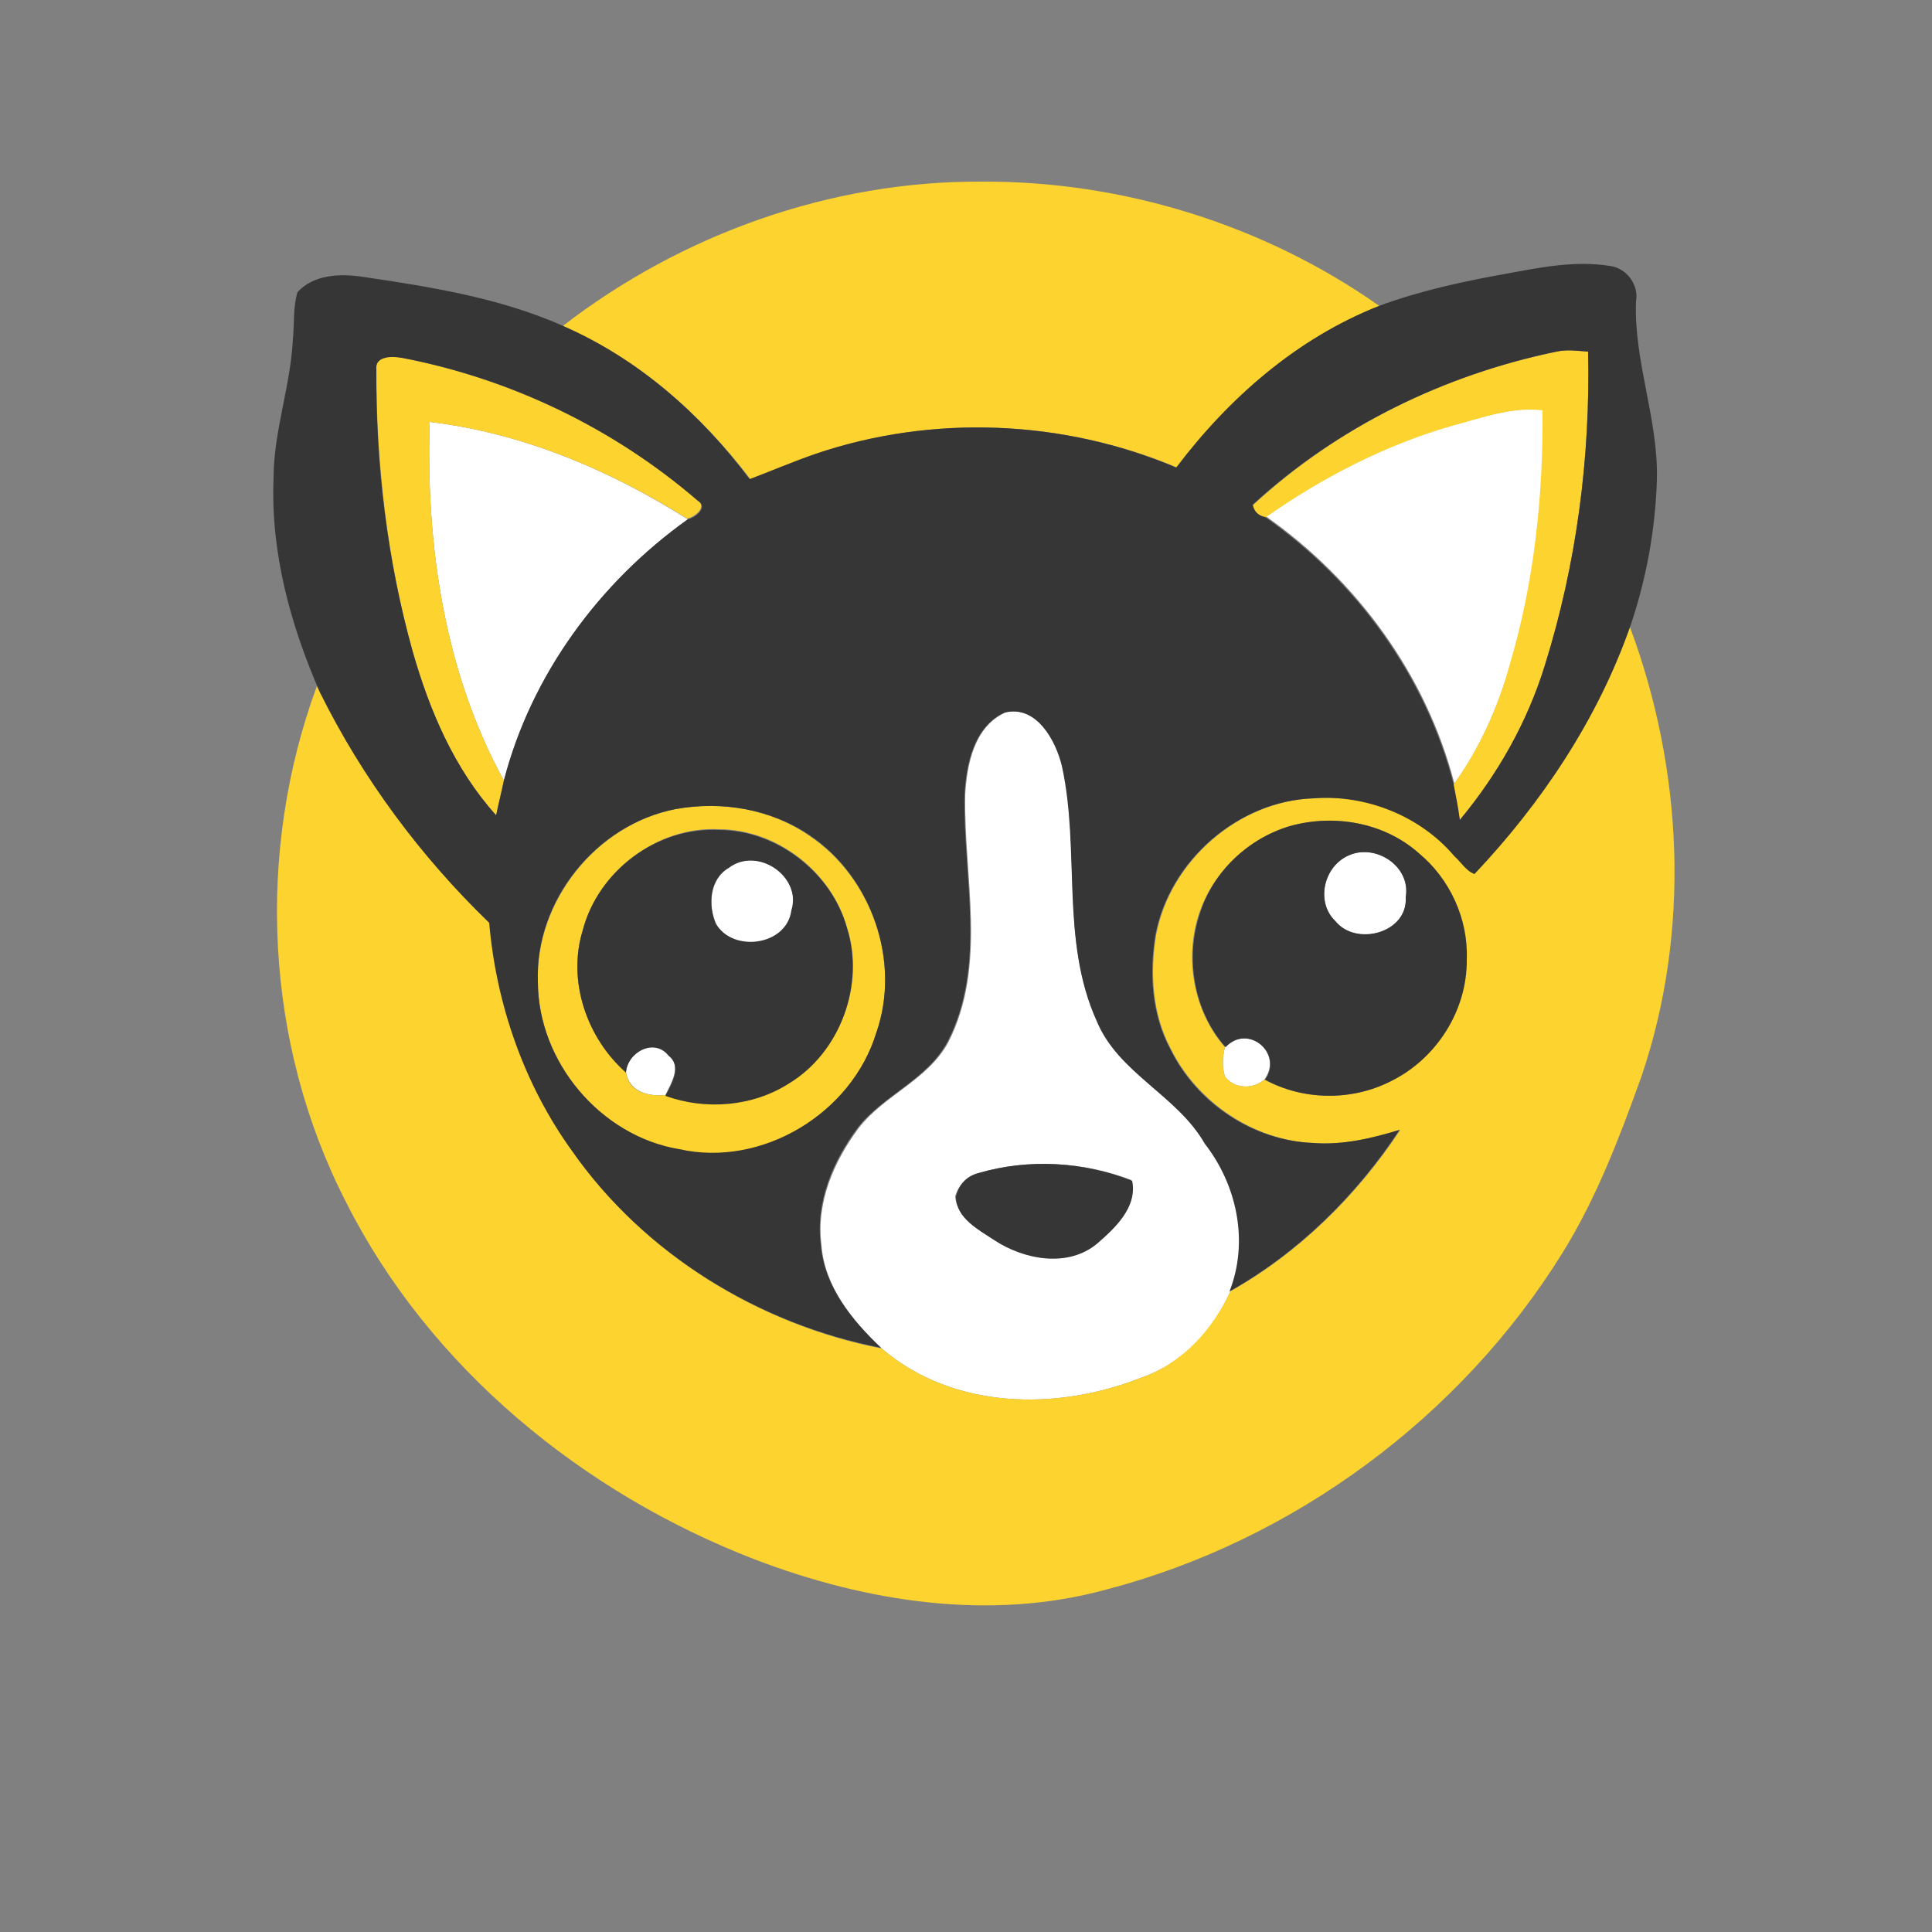 <?xml version="1.0" encoding="utf-8"?>
<!-- Generator: Adobe Illustrator 26.0.3, SVG Export Plug-In . SVG Version: 6.00 Build 0)  -->
<svg version="1.1" id="Layer_1" xmlns="http://www.w3.org/2000/svg" xmlns:xlink="http://www.w3.org/1999/xlink" x="0px" y="0px"
	 viewBox="0 0 250 250" style="enable-background:new 0 0 250 250;" xml:space="preserve">
<rect x="0" y="0" width="250" height="250" fill="#808080" stroke="none"/>
<style type="text/css">
	.st0{fill:#FFFFFF;}
	.st1{fill:#FDD32F;}
	.st2{fill:#373636;}
</style>
<g id="_x23_ffffffff">
	<path class="st0" d="M188,55c3.8-1,7.7-2.4,11.7-2c0.1,11.2-1.1,22.4-4.3,33.1c-1.6,5.5-3.9,10.7-7.2,15.3
		c-3.6-14-12.6-26.3-24.4-34.6C171.2,61.7,179.3,57.5,188,55z"/>
	<path class="st0" d="M55.6,54.6C67.5,56,78.9,60.8,89,67.2c-11.5,8.2-20.2,20.2-23.8,33.8C57.5,87,55.1,70.5,55.6,54.6z"/>
	<path class="st0" d="M124.9,102.9c0.2-4,1.2-8.9,5.2-10.7c4.1-1,6.6,3.5,7.4,6.9c2.3,10.9-0.3,22.6,4.5,33
		c2.8,6.8,10.4,9.6,14,15.9c4.2,5.4,5.7,12.6,3.2,19.1c-2.2,5.1-6.3,9.4-11.6,11.2c-10.9,4.3-24.3,4.1-33.5-3.8
		c-3.8-3.6-7.4-8-7.8-13.4c-0.7-5.5,1.6-10.8,4.8-15.1c3.3-4.3,8.9-6.2,11.6-11.1C127.8,124.9,124.7,113.5,124.9,102.9 M126.6,151.8
		c-1.5,0.4-2.6,1.6-3,3c0.2,2.8,3,4.3,5,5.6c3.9,2.5,9.6,3.6,13.3,0.4c2.3-2,5.2-4.7,4.5-8.1C140.2,150.3,133,149.9,126.6,151.8z"/>
	<path class="st0" d="M174.5,110.7c3.5-1.6,8.1,1.4,7.4,5.4c0.3,4.6-6.4,6.5-9.1,3.1C170.2,116.7,171.3,112.1,174.5,110.7z"/>
	<path class="st0" d="M94.3,112.3c3.7-2.9,9.4,1.1,8.2,5.6c-0.7,4.6-7.6,5.5-9.8,1.7C91.6,117.2,91.8,113.8,94.3,112.3z"/>
	<path class="st0" d="M158.5,135.5c3-3.1,7.6,0.8,5.1,4.2c-1.5,1.3-3.9,1.2-5.1-0.4C158.1,138,158.2,136.7,158.5,135.5z"/>
	<path class="st0" d="M81,138.7c0.2-2.6,3.7-4.5,5.5-2.2c1.8,1.4,0.3,3.7-0.4,5.2C83.9,141.9,81.4,141.3,81,138.7z"/>
</g>
<g id="_x23_fdd32fff">
	<path class="st1" d="M72.8,42.2c15.4-11.9,34.7-18.8,54.2-18.7c18.3-0.1,36.6,5.6,51.5,16.1c-10.6,4.1-19.4,11.9-26.2,20.9
		c-14.7-6.2-31.6-6.9-46.6-1.8c-2.9,1-5.7,2.2-8.6,3.3C90.7,53.6,82.6,46.4,72.8,42.2z"/>
	<path class="st1" d="M201.4,45.5c1.4-0.3,2.7-0.1,4.1,0c0.3,13.7-1.5,27.5-5.6,40.6c-2.2,7.3-6.1,14.1-11,20
		c-0.3-1.5-0.6-3.1-0.8-4.6c3.3-4.6,5.7-9.8,7.2-15.3c3.2-10.7,4.4-21.9,4.3-33.1c-4-0.5-7.9,1-11.7,2c-8.7,2.5-16.8,6.7-24.2,11.9
		c-0.9-0.2-1.5-0.7-1.6-1.6C173.1,55.2,186.9,48.5,201.4,45.5z"/>
	<path class="st1" d="M48.7,47.8c-0.3-1.9,2.1-1.7,3.3-1.5c14,2.7,27.4,9.1,38.2,18.4c1.4,0.9-0.3,2.2-1.3,2.4
		C78.9,60.8,67.5,56,55.6,54.6c-0.5,15.9,1.9,32.4,9.6,46.4c-0.3,1.5-0.7,3-1,4.5c-5.4-6-8.6-13.5-10.8-21.2
		C50.1,72.5,48.7,60.1,48.7,47.8z"/>
	<path class="st1" d="M190.8,113c8.7-9.2,15.8-19.9,20.1-31.9c6.9,18.5,7.9,39.4,1.5,58.2c-2.8,7.8-5.8,15.7-10.2,22.8
		c-13.2,21.3-34.9,37.3-59.1,43.6c-15,4.1-31,1.6-45.4-3.9c-22.3-8.6-42.1-24.8-52.9-46.2C34.2,135,33.1,110.2,41,88.8l0.5,0.9
		c5.5,11.1,13,21.2,21.9,29.8c0.9,10.6,4.5,20.9,10.7,29.5c9.3,13.3,24.1,22.4,40,25.5c9.2,7.9,22.6,8.1,33.5,3.8
		c5.3-1.8,9.3-6.2,11.6-11.2c8.9-5,16.4-12.4,22-20.9c-3.6,1.1-7.4,2-11.2,1.7c-7.8-0.3-15.1-5.3-18.5-12.2
		c-2.4-4.5-2.7-9.8-1.9-14.7c1.8-9.6,10.7-17.4,20.5-17.7c6.8-0.6,13.8,2.2,18.2,7.5C189.1,111.4,189.7,112.6,190.8,113
		 M166.9,106.9c-5.4,1.6-9.9,5.9-11.7,11.2c-2,5.8-0.8,12.7,3.3,17.4c-0.3,1.2-0.4,2.5,0,3.8c1.2,1.6,3.6,1.7,5.1,0.4
		c5,2.7,11.3,2.8,16.3,0.2c5.9-2.9,9.9-9.2,9.8-15.8c0.2-5.2-2.2-10.3-6.2-13.7C179.1,106.4,172.5,105.3,166.9,106.9z"/>
	<path class="st1" d="M87.4,104.7c6-1.1,12.4,0,17.4,3.5c8,5.4,11.8,16.3,8.6,25.5c-3.2,10.4-14.8,17.4-25.5,15.1
		C77.7,147,69.6,137.4,69.6,127C69.3,116.6,77.2,106.7,87.4,104.7 M75.4,120.4c-2,6.5,0.5,13.9,5.6,18.3c0.3,2.6,2.8,3.2,5.1,3
		c5.2,1.9,11.3,1.5,16-1.6c6.6-4,9.9-12.7,7.5-20.1c-2-7.2-9.1-12.7-16.6-12.7C85.1,106.9,77.4,112.7,75.4,120.4z"/>
</g>
<g id="_x23_373636ff">
	<path class="st2" d="M195,35.4c4.3-0.8,8.8-1.7,13.2-1c2.2,0.2,3.9,2.4,3.5,4.6c-0.3,7.8,2.9,15.2,2.7,23.1
		c-0.2,6.5-1.4,13-3.5,19.1c-4.2,11.9-11.4,22.7-20.1,31.9c-1.1-0.4-1.7-1.5-2.6-2.3c-4.4-5.2-11.4-8-18.2-7.5
		c-9.8,0.3-18.7,8.1-20.5,17.7c-0.8,4.9-0.5,10.2,1.9,14.7c3.4,7,10.7,11.9,18.5,12.2c3.8,0.3,7.6-0.6,11.2-1.7
		c-5.6,8.5-13.1,15.9-22,20.9c2.5-6.4,1-13.7-3.2-19.1c-3.6-6.3-11.2-9.1-14-15.9c-4.7-10.4-2.1-22.1-4.5-33
		c-0.8-3.3-3.3-7.9-7.4-6.9c-4,1.8-5,6.7-5.2,10.7c-0.2,10.6,2.9,22-2.2,31.9c-2.6,4.9-8.3,6.9-11.6,11.1c-3.2,4.3-5.5,9.6-4.8,15.1
		c0.4,5.4,4,9.8,7.8,13.4c-15.9-3.1-30.7-12.2-40-25.5c-6.2-8.6-9.8-19-10.7-29.5c-8.9-8.6-16.4-18.7-21.9-29.8
		c-3.8-8.7-6.4-18.1-6-27.7c0-6.1,2.2-11.9,2.5-18c0.2-2,0-4.1,0.6-6.1c2.1-2.3,5.5-2.4,8.3-2c8.8,1.3,17.7,2.7,25.9,6.3
		C82.6,46.4,90.7,53.6,97,62c2.9-1.1,5.7-2.3,8.6-3.3c15.1-5.1,32-4.4,46.6,1.8c6.8-9,15.6-16.7,26.2-20.9
		C183.8,37.6,189.4,36.4,195,35.4 M201.4,45.5c-14.5,3-28.3,9.7-39.3,19.8c0.2,0.9,0.7,1.4,1.6,1.6c11.8,8.3,20.8,20.6,24.4,34.6
		c0.3,1.5,0.6,3,0.8,4.6c4.9-5.9,8.7-12.6,11-20c4.1-13.1,5.9-26.9,5.6-40.6C204.1,45.4,202.8,45.2,201.4,45.5 M48.7,47.8
		c-0.1,12.3,1.4,24.7,4.7,36.5c2.2,7.7,5.4,15.2,10.8,21.2c0.3-1.5,0.7-3,1-4.5C68.7,87.4,77.5,75.4,89,67.2c1-0.2,2.7-1.6,1.3-2.4
		C79.4,55.4,66.1,49,52,46.3C50.9,46.1,48.5,46,48.7,47.8 M87.4,104.7c-10.3,2-18.2,11.9-17.8,22.3c0,10.4,8.1,20,18.3,21.7
		c10.7,2.4,22.3-4.6,25.5-15.1c3.2-9.2-0.6-20.1-8.6-25.5C99.8,104.7,93.4,103.6,87.4,104.7z"/>
	<path class="st2" d="M166.9,106.9c5.7-1.6,12.2-0.5,16.7,3.5c4,3.3,6.4,8.5,6.2,13.7c0.1,6.6-3.9,12.9-9.8,15.8
		c-5.1,2.6-11.4,2.5-16.3-0.2c2.4-3.4-2.2-7.3-5.1-4.2c-4.1-4.6-5.3-11.5-3.3-17.4C157,112.8,161.5,108.5,166.9,106.9 M174.5,110.7
		c-3.2,1.4-4.3,6-1.7,8.5c2.7,3.3,9.4,1.5,9.1-3.1C182.6,112.1,178,109.1,174.5,110.7z"/>
	<path class="st2" d="M75.4,120.4c2-7.7,9.6-13.4,17.6-13c7.5,0,14.6,5.5,16.6,12.7c2.3,7.4-0.9,16.1-7.5,20.1
		c-4.7,3-10.8,3.5-16,1.6c0.8-1.5,2.2-3.8,0.4-5.2c-1.8-2.3-5.3-0.5-5.5,2.2C75.9,134.3,73.4,126.9,75.4,120.4 M94.3,112.3
		c-2.5,1.4-2.7,4.8-1.7,7.2c2.2,3.8,9.2,2.9,9.8-1.7C103.8,113.4,98,109.5,94.3,112.3z"/>
	<path class="st2" d="M126.6,151.8c6.5-1.9,13.6-1.5,19.9,1c0.7,3.4-2.2,6.1-4.5,8.1c-3.8,3.2-9.5,2.1-13.3-0.4
		c-2.1-1.4-4.9-2.8-5-5.6C124,153.4,125,152.2,126.6,151.8z"/>
</g>
</svg>
